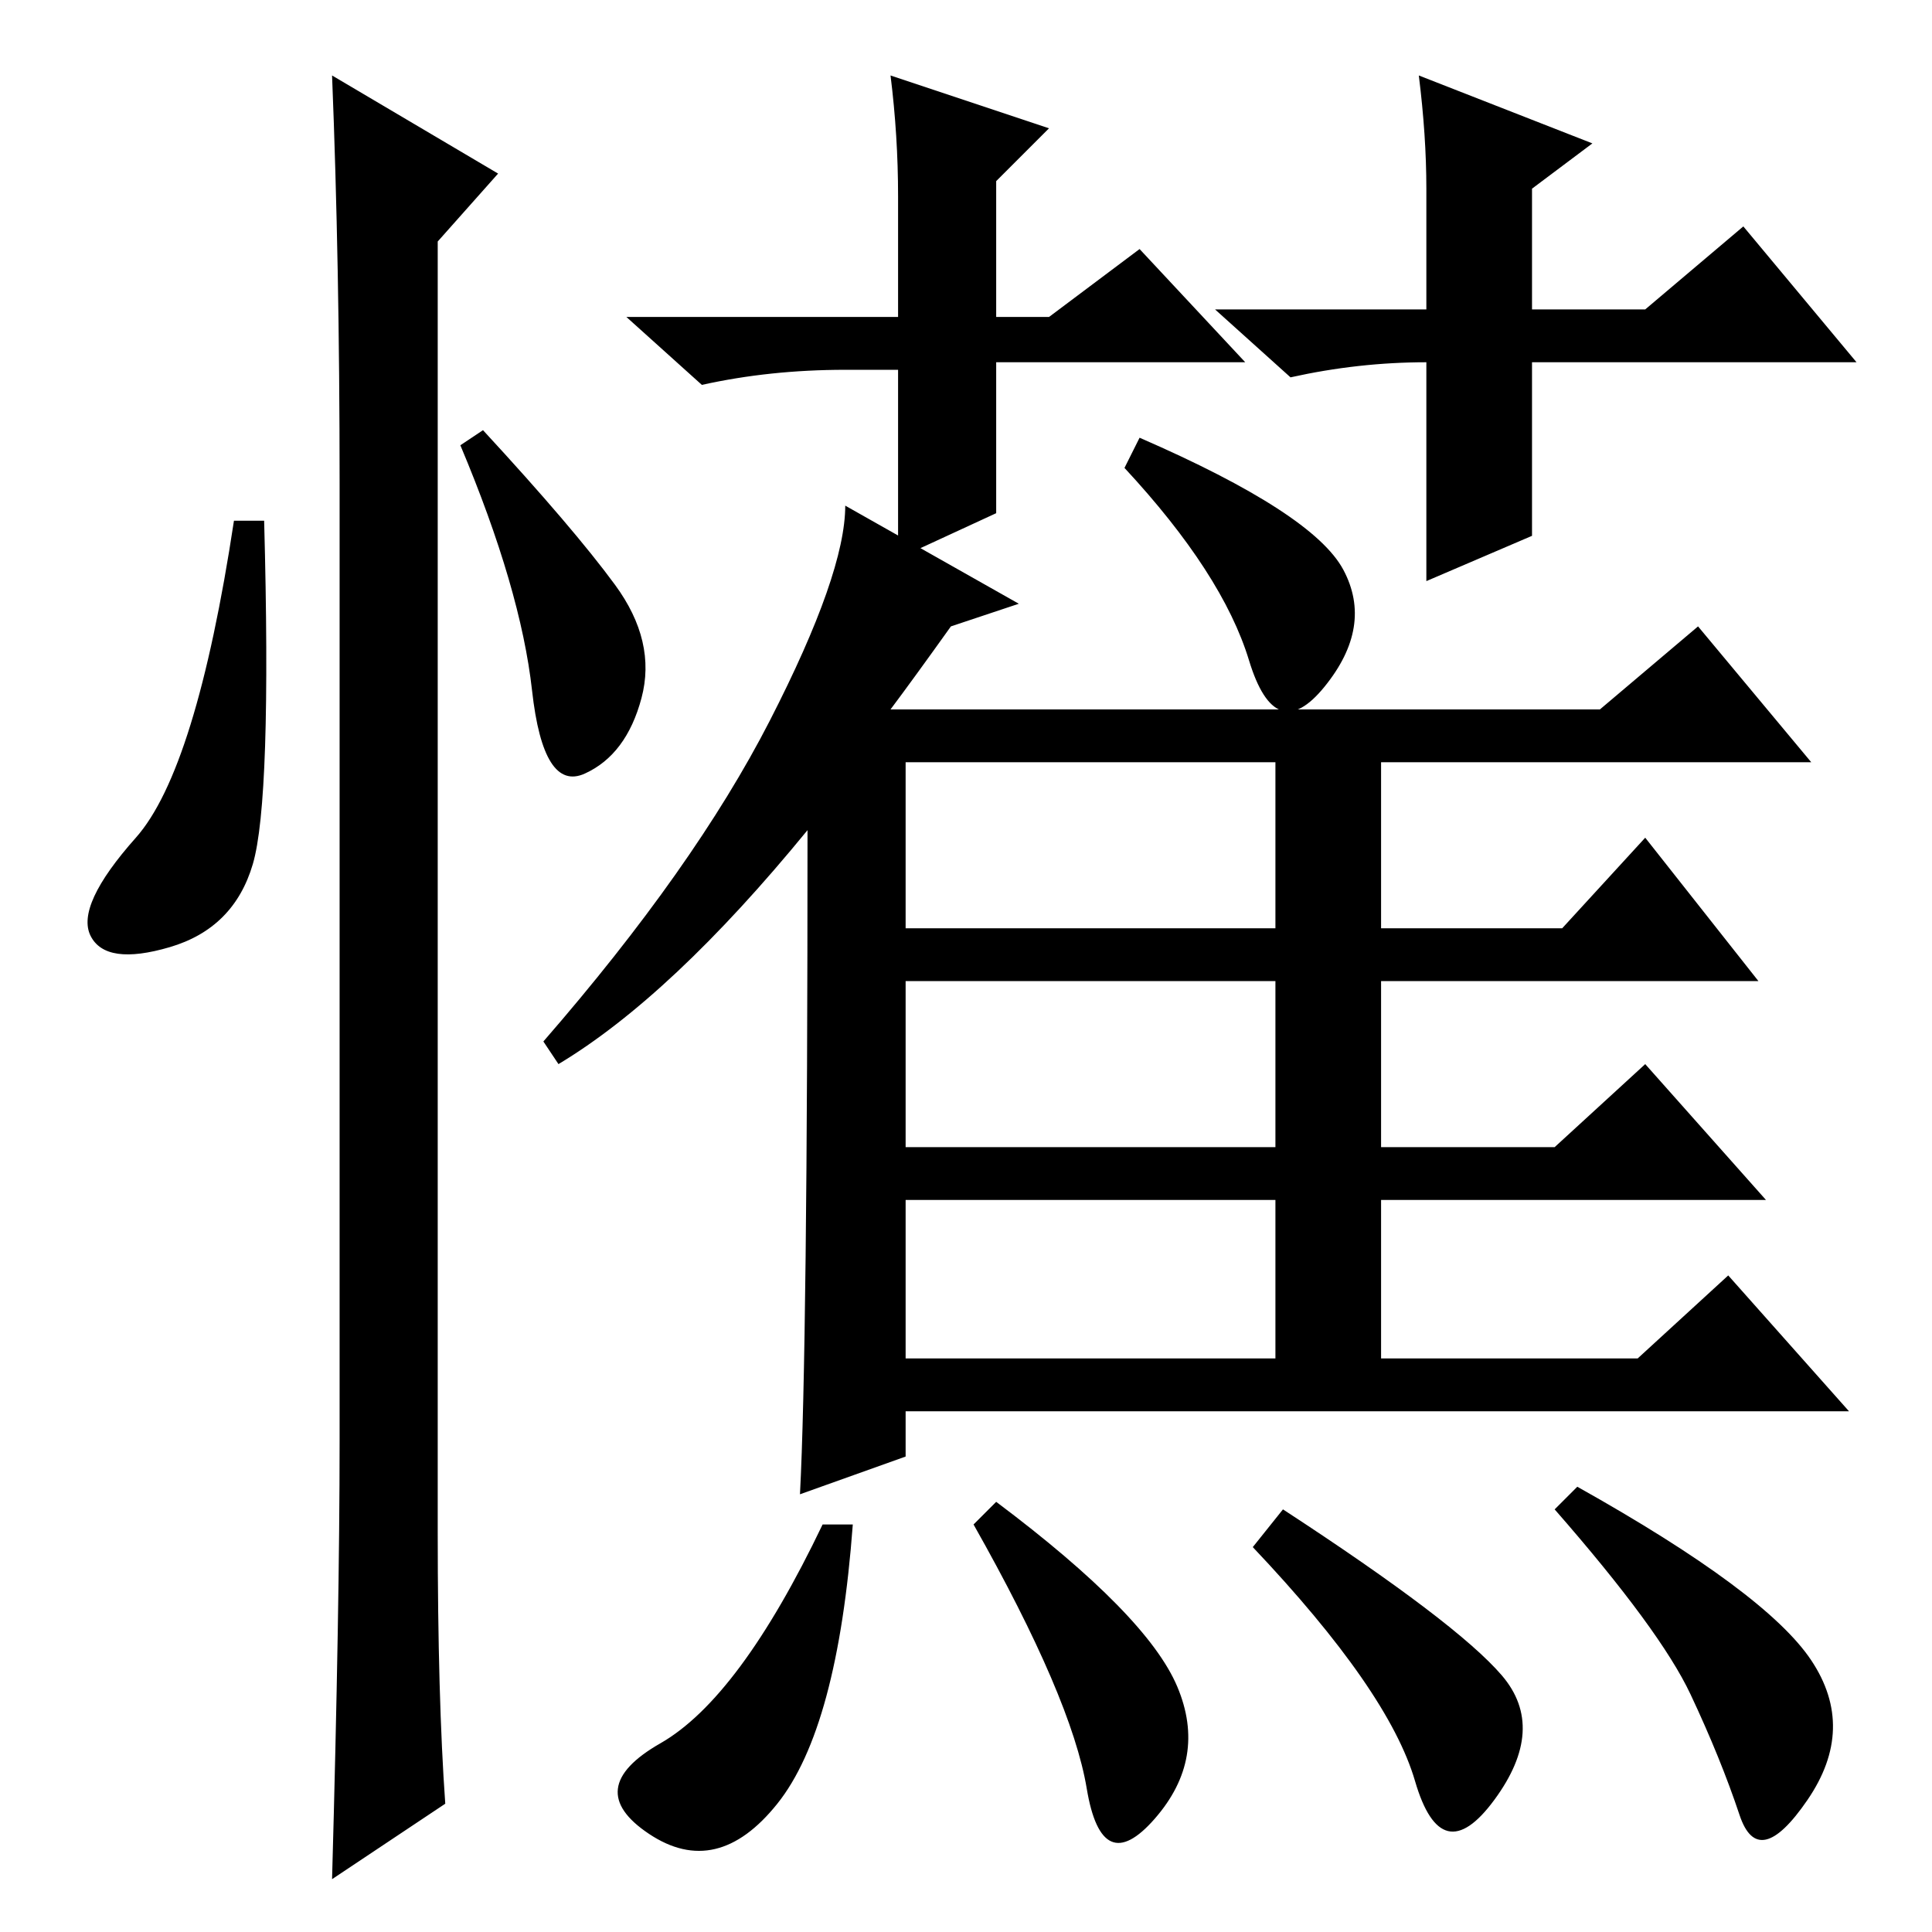 <?xml version="1.0" standalone="no"?>
<!DOCTYPE svg PUBLIC "-//W3C//DTD SVG 1.1//EN" "http://www.w3.org/Graphics/SVG/1.1/DTD/svg11.dtd" >
<svg xmlns="http://www.w3.org/2000/svg" xmlns:xlink="http://www.w3.org/1999/xlink" version="1.1" viewBox="0 -36 256 256">
  <g transform="matrix(1 0 0 -1 0 220)">
   <path fill="currentColor"
d="M126 173q-5 -7 -8 -11h94l13 11l15 -18h-57v-22h24l11 12l15 -19h-50v-22h23l12 11l16 -18h-51v-21h34l12 11l16 -18h-125v-6l-14 -5q1 19 1 88q-18 -22 -33 -31l-2 3q20 23 30 42.5t10 28.5l23 -13zM178 180.5q4 -7.5 -2.5 -15.5t-10 3.5t-16.5 25.5l2 4
q23 -10 27 -17.5zM120 133h49v22h-49v-22zM103 17q-8 -10 -17 -4t1.5 12t21.5 29h4q-2 -27 -10 -37zM199 34q6 -7 -1 -16.5t-10.5 2.5t-21.5 31l4 5q23 -15 29 -22zM240 36q6 -9 -0.5 -18.5t-9 -2t-6.5 16t-18 24.5l3 3q25 -14 31 -23zM120 104h49v22h-49v-22zM120 76h49v21
h-49v-21zM156 32.5q4 -9.5 -3 -17.5t-9 4t-15 35l3 3q20 -15 24 -24.5zM132 208v-20l-13 -6v25h-7q-10 0 -19 -2l-10 9h36v16q0 8 -1 16l21 -7l-7 -7v-18h7l12 9l14 -15h-33zM189 179v29q-9 0 -18 -2l-10 9h28v16q0 7 -1 15l23 -9l-8 -6v-16h15l13 11l15 -18h-43v-23z
M33.5 141.5q-2.5 -8.5 -11 -11t-10.5 1.5t6 13t13 42h4q1 -37 -1.5 -45.5zM44 246l22 -13l-8 -9v-171q0 -22 1 -36l-15 -10q1 36 1 58v127q0 29 -1 54zM81.5 178.5q5.5 -7.5 3.5 -15t-7.5 -10t-7 11t-9.5 32.5l3 2q12 -13 17.5 -20.5z" />
  </g>

</svg>
